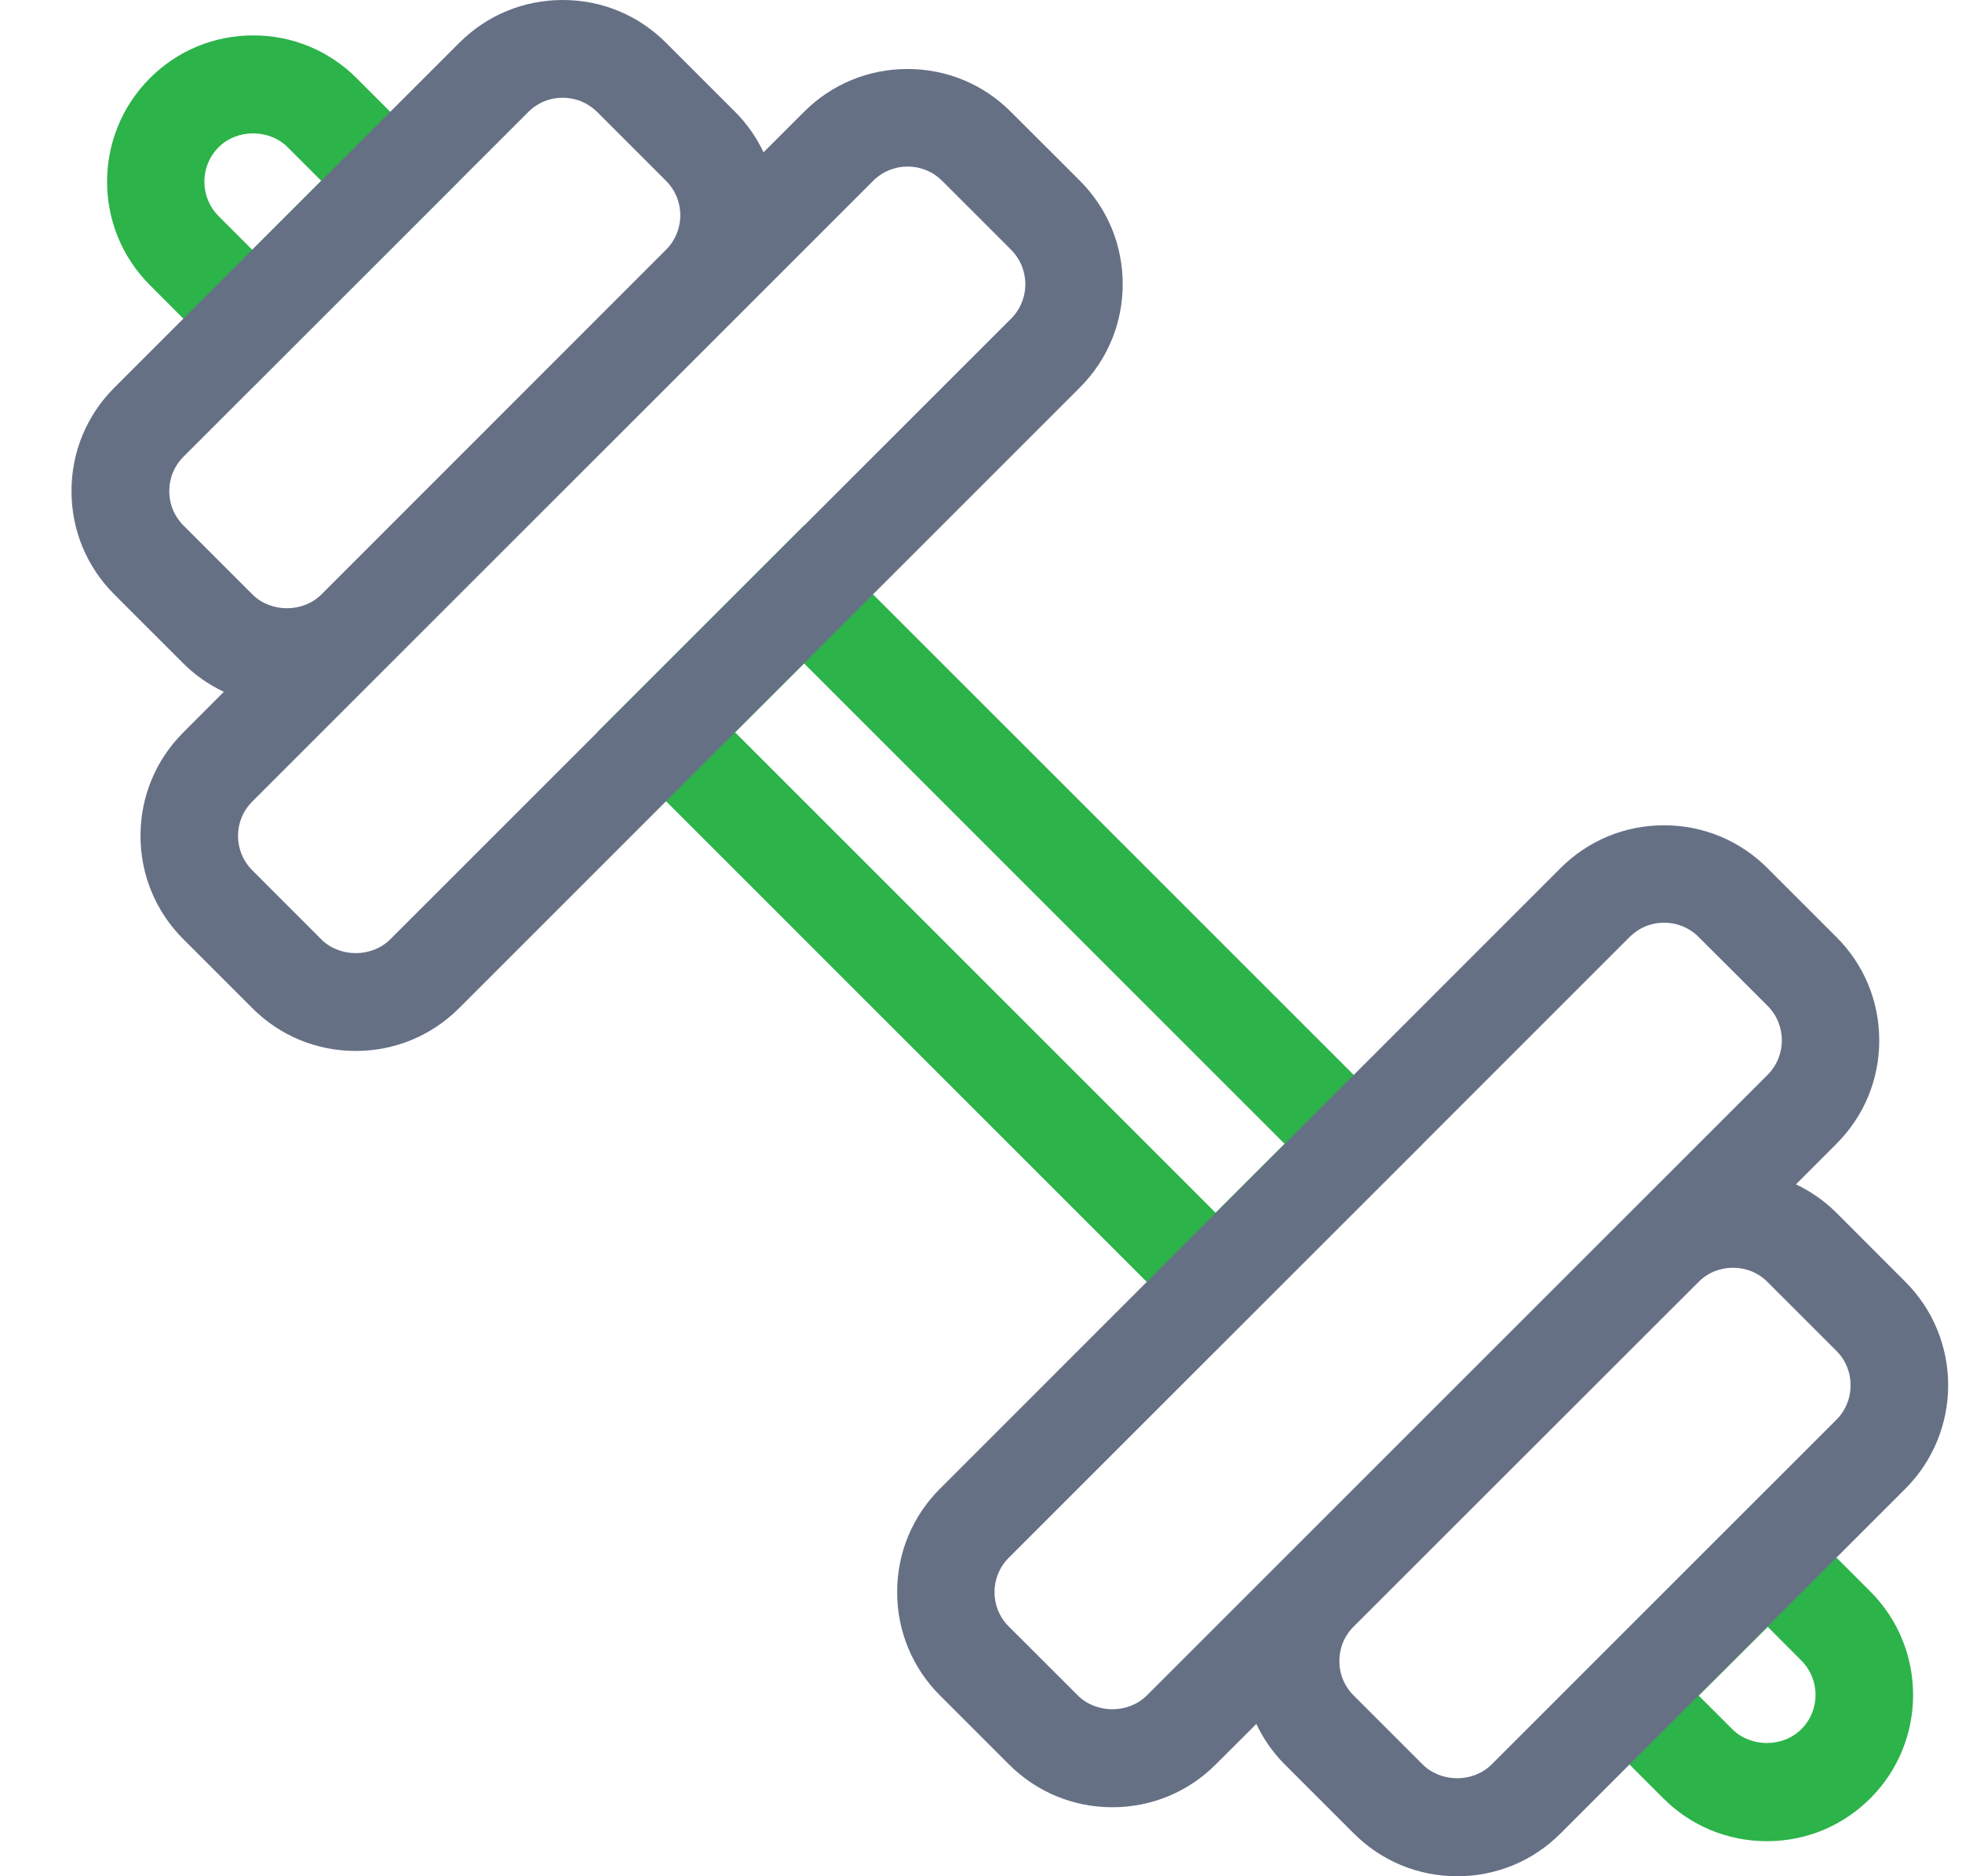 <svg width="23" height="22" viewBox="0 0 23 22" fill="none" xmlns="http://www.w3.org/2000/svg">
    <path d="M14.25 15.838L16.677 13.412L9.426 6.161L7 8.587L14.25 15.838ZM15.059 13.412L14.25 14.22L8.617 8.587L9.426 7.779L15.059 13.412Z" fill="#2CB34A"/>
    <path d="M2.957 4.546L5.384 2.12L4.181 0.917C3.857 0.593 3.427 0.415 2.969 0.415C2.51 0.415 2.08 0.593 1.757 0.917C1.088 1.586 1.088 2.675 1.757 3.343L2.957 4.546ZM3.766 2.12L2.957 2.929L2.563 2.535C2.34 2.311 2.34 1.949 2.563 1.726C2.779 1.51 3.156 1.51 3.372 1.726L3.766 2.12Z" fill="#2CB34A"/>
    <path d="M20.713 21.589C21.171 21.589 21.601 21.411 21.925 21.087C22.594 20.419 22.594 19.329 21.925 18.661L20.723 17.458L18.296 19.884L19.499 21.087C19.823 21.411 20.255 21.589 20.713 21.589ZM20.723 19.076L21.116 19.47C21.224 19.578 21.283 19.721 21.283 19.873C21.283 20.026 21.224 20.169 21.116 20.276C20.901 20.492 20.524 20.492 20.308 20.276L19.914 19.883L20.723 19.076Z" fill="#2CB34A"/>
    <path d="M18.294 10.179C18.618 9.855 19.048 9.677 19.507 9.677C19.965 9.677 20.395 9.855 20.719 10.179L21.528 10.988C21.852 11.311 22.03 11.741 22.03 12.2C22.03 12.658 21.852 13.088 21.528 13.412L21.054 13.887C21.228 13.971 21.389 14.081 21.528 14.221L22.336 15.03C23.005 15.698 23.005 16.787 22.336 17.456L18.294 21.498C17.971 21.822 17.541 22 17.082 22C16.624 22 16.194 21.822 15.87 21.498L15.061 20.689C14.921 20.549 14.809 20.388 14.728 20.214L14.252 20.689C13.928 21.013 13.498 21.191 13.04 21.191C12.582 21.191 12.152 21.013 11.828 20.689L11.019 19.88C10.695 19.556 10.517 19.126 10.517 18.668C10.517 18.21 10.695 17.78 11.019 17.456L18.294 10.179ZM15.701 19.477C15.701 19.63 15.76 19.772 15.868 19.88L16.677 20.689C16.893 20.905 17.27 20.905 17.486 20.689L21.528 16.647C21.636 16.539 21.694 16.395 21.694 16.244C21.694 16.09 21.636 15.948 21.528 15.84L20.719 15.031C20.611 14.923 20.467 14.865 20.315 14.865C20.162 14.865 20.02 14.923 19.912 15.031L15.868 19.073C15.76 19.181 15.701 19.323 15.701 19.477ZM11.826 19.072L12.635 19.88C12.851 20.096 13.228 20.096 13.444 19.88L15.061 18.263L19.103 14.221L20.721 12.603C20.944 12.38 20.944 12.018 20.721 11.794L19.912 10.986C19.804 10.878 19.66 10.819 19.509 10.819C19.355 10.819 19.213 10.878 19.105 10.986L11.828 18.263C11.602 18.486 11.602 18.85 11.826 19.072Z" fill="#667085"/>
    <path d="M1.34 6.97C1.016 6.646 0.838 6.216 0.838 5.758C0.838 5.3 1.016 4.87 1.34 4.546L5.384 0.502C5.708 0.178 6.138 0 6.596 0C7.055 0 7.485 0.178 7.808 0.502L8.617 1.311C8.757 1.451 8.869 1.612 8.951 1.786L9.426 1.311C9.75 0.987 10.18 0.809 10.638 0.809C11.097 0.809 11.527 0.987 11.85 1.311L12.659 2.119C12.983 2.443 13.161 2.873 13.161 3.332C13.161 3.79 12.983 4.22 12.659 4.544L5.382 11.821C5.058 12.145 4.628 12.323 4.17 12.323C3.711 12.323 3.281 12.145 2.958 11.821L2.149 11.012C1.825 10.688 1.647 10.258 1.647 9.8C1.647 9.342 1.825 8.912 2.149 8.588L2.624 8.112C2.45 8.029 2.289 7.919 2.149 7.779L1.34 6.97ZM2.958 10.205L3.766 11.014C3.982 11.23 4.359 11.23 4.575 11.014L11.852 3.737C12.076 3.514 12.076 3.152 11.852 2.928L11.043 2.119C10.936 2.012 10.792 1.953 10.64 1.953C10.487 1.953 10.345 2.012 10.237 2.119L8.619 3.737L4.577 7.779C4.577 7.779 4.577 7.779 4.575 7.781L2.959 9.397C2.734 9.62 2.734 9.982 2.958 10.205ZM7.808 2.928C7.916 2.82 7.975 2.676 7.975 2.525C7.975 2.371 7.916 2.229 7.808 2.121L7 1.313C6.892 1.205 6.748 1.146 6.596 1.146C6.443 1.146 6.301 1.205 6.193 1.313L2.151 5.355C2.043 5.463 1.984 5.607 1.984 5.758C1.984 5.911 2.043 6.054 2.151 6.162L2.959 6.97C3.175 7.186 3.552 7.186 3.768 6.97L7.808 2.928Z" fill="#667085"/>
    </svg>
    